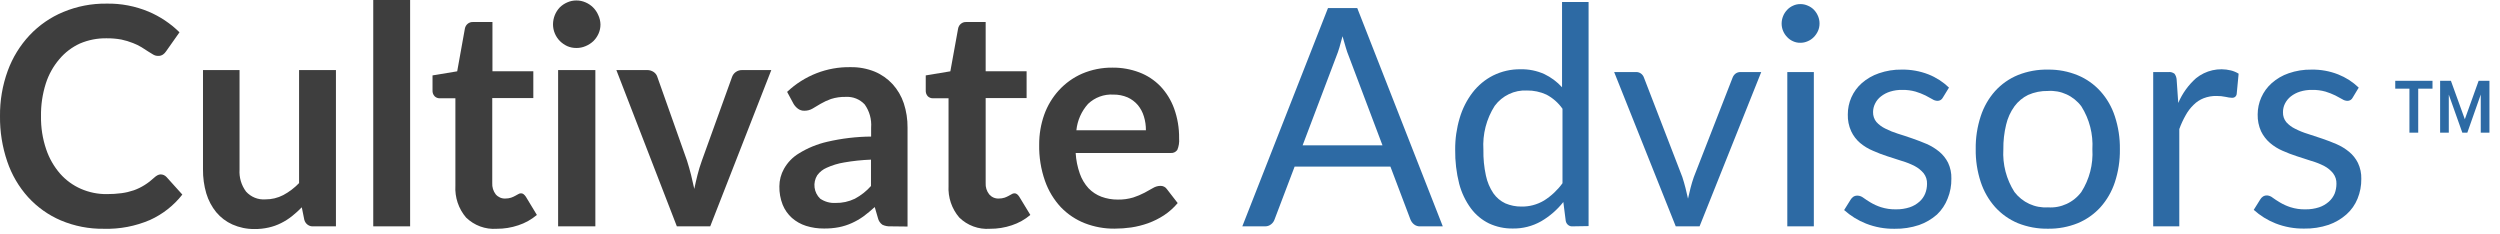 <svg width="192" height="18" viewBox="0 0 192 18" fill="none" xmlns="http://www.w3.org/2000/svg">
<path d="M12.342 13.394C12.426 13.395 12.509 13.414 12.586 13.448C12.662 13.483 12.731 13.534 12.789 13.596L14.003 14.943C13.342 15.786 12.491 16.454 11.524 16.892C10.406 17.372 9.201 17.604 7.989 17.57C6.851 17.589 5.722 17.37 4.671 16.927C3.719 16.52 2.862 15.911 2.157 15.14C1.444 14.35 0.899 13.418 0.556 12.402C0.175 11.284 -0.013 10.107 0 8.924C-0.013 7.734 0.188 6.552 0.595 5.436C0.967 4.418 1.539 3.488 2.276 2.703C3.005 1.931 3.886 1.323 4.86 0.921C5.914 0.481 7.043 0.263 8.182 0.278C9.286 0.257 10.383 0.466 11.405 0.891C12.289 1.264 13.096 1.803 13.785 2.48L12.754 3.943C12.692 4.038 12.613 4.121 12.521 4.186C12.404 4.266 12.264 4.303 12.124 4.292C11.998 4.291 11.875 4.256 11.767 4.191C11.648 4.125 11.514 4.044 11.37 3.948C11.226 3.852 11.058 3.746 10.874 3.629C10.663 3.501 10.441 3.392 10.21 3.305C9.922 3.191 9.625 3.101 9.322 3.037C8.943 2.968 8.558 2.936 8.172 2.941C7.475 2.931 6.783 3.067 6.139 3.341C5.527 3.62 4.983 4.035 4.547 4.556C4.089 5.096 3.74 5.724 3.521 6.403C3.26 7.22 3.135 8.075 3.149 8.934C3.136 9.795 3.27 10.652 3.546 11.465C3.778 12.156 4.142 12.792 4.617 13.338C5.06 13.84 5.605 14.237 6.213 14.502C6.84 14.776 7.515 14.914 8.197 14.907C8.578 14.909 8.959 14.885 9.337 14.836C9.658 14.793 9.973 14.718 10.279 14.614C10.564 14.512 10.836 14.38 11.093 14.219C11.365 14.049 11.621 13.852 11.856 13.632C11.928 13.564 12.008 13.506 12.094 13.46C12.171 13.418 12.256 13.396 12.342 13.394Z" fill="#3E3E3E"/>
<path d="M18.397 5.381V13.009C18.355 13.619 18.532 14.223 18.893 14.71C19.08 14.919 19.311 15.081 19.569 15.185C19.826 15.29 20.104 15.333 20.38 15.312C20.857 15.317 21.328 15.204 21.754 14.983C22.203 14.743 22.613 14.432 22.969 14.062V5.381H25.8V17.383H24.084C23.925 17.4 23.766 17.358 23.635 17.265C23.504 17.172 23.41 17.034 23.37 16.877L23.177 15.92C22.94 16.164 22.689 16.392 22.423 16.603C22.163 16.81 21.882 16.988 21.585 17.135C21.283 17.288 20.963 17.401 20.633 17.474C20.272 17.556 19.902 17.595 19.532 17.59C18.954 17.594 18.382 17.475 17.851 17.241C17.372 17.027 16.947 16.705 16.607 16.299C16.261 15.873 16.002 15.381 15.843 14.852C15.668 14.254 15.583 13.633 15.59 13.009V5.381H18.397Z" fill="#3E3E3E"/>
<path d="M31.497 0V17.383H28.666V0H31.497Z" fill="#3E3E3E"/>
<path d="M38.147 17.57C37.717 17.601 37.286 17.54 36.88 17.391C36.475 17.242 36.104 17.008 35.792 16.705C35.217 16.032 34.923 15.156 34.974 14.265V7.548H33.769C33.698 7.55 33.627 7.537 33.561 7.511C33.494 7.485 33.434 7.446 33.382 7.396C33.325 7.336 33.28 7.265 33.252 7.186C33.224 7.107 33.212 7.024 33.218 6.94V5.791L35.113 5.477L35.703 2.197C35.729 2.049 35.808 1.916 35.924 1.822C36.04 1.729 36.185 1.682 36.332 1.691H37.82V5.472H40.959V7.532H37.805V14.052C37.786 14.368 37.881 14.68 38.073 14.928C38.165 15.034 38.279 15.118 38.407 15.174C38.535 15.229 38.673 15.254 38.812 15.247C38.961 15.249 39.11 15.227 39.253 15.181C39.359 15.144 39.462 15.098 39.56 15.044L39.798 14.913C39.86 14.87 39.932 14.848 40.007 14.847C40.08 14.844 40.152 14.867 40.21 14.913C40.278 14.967 40.336 15.032 40.384 15.105L41.232 16.507C40.811 16.863 40.328 17.132 39.808 17.302C39.273 17.483 38.712 17.573 38.147 17.57Z" fill="#3E3E3E"/>
<path d="M46.116 1.883C46.117 2.126 46.066 2.366 45.967 2.587C45.87 2.801 45.736 2.995 45.57 3.159C45.395 3.323 45.191 3.453 44.97 3.544C44.746 3.64 44.505 3.688 44.261 3.685C44.023 3.687 43.786 3.639 43.567 3.544C43.356 3.447 43.163 3.313 42.997 3.149C42.836 2.984 42.706 2.79 42.615 2.577C42.52 2.355 42.471 2.115 42.471 1.873C42.473 1.383 42.661 0.913 42.997 0.562C43.163 0.401 43.356 0.273 43.567 0.182C43.786 0.085 44.023 0.035 44.261 0.036C44.505 0.034 44.746 0.084 44.97 0.182C45.186 0.274 45.383 0.407 45.55 0.572C45.718 0.74 45.853 0.939 45.947 1.159C46.054 1.385 46.111 1.632 46.116 1.883ZM45.724 5.381V17.383H42.863V5.381H45.724Z" fill="#3E3E3E"/>
<path d="M47.336 5.381H49.676C49.864 5.373 50.05 5.426 50.207 5.533C50.343 5.625 50.443 5.763 50.489 5.923L52.76 12.331C52.879 12.706 52.983 13.07 53.073 13.43C53.162 13.789 53.241 14.148 53.321 14.508C53.395 14.148 53.479 13.789 53.569 13.43C53.658 13.07 53.772 12.706 53.906 12.331L56.217 5.923C56.27 5.765 56.371 5.629 56.504 5.533C56.649 5.429 56.823 5.376 57 5.381H59.236L54.545 17.383H51.982L47.336 5.381Z" fill="#3E3E3E"/>
<path d="M68.395 17.383C68.18 17.394 67.966 17.353 67.77 17.261C67.599 17.141 67.477 16.961 67.428 16.755L67.18 15.9C66.901 16.156 66.61 16.397 66.307 16.623C66.029 16.821 65.734 16.99 65.424 17.13C65.107 17.274 64.774 17.381 64.433 17.449C64.053 17.521 63.668 17.555 63.282 17.55C62.815 17.555 62.35 17.487 61.904 17.347C61.505 17.221 61.135 17.013 60.818 16.735C60.509 16.457 60.266 16.111 60.109 15.723C59.932 15.272 59.846 14.79 59.856 14.305C59.858 13.836 59.98 13.376 60.208 12.969C60.485 12.473 60.885 12.061 61.368 11.774C62.039 11.361 62.771 11.062 63.535 10.888C64.64 10.631 65.769 10.497 66.902 10.488V9.805C66.952 9.168 66.776 8.534 66.406 8.018C66.22 7.821 65.994 7.667 65.744 7.567C65.494 7.468 65.226 7.425 64.958 7.441C64.572 7.431 64.187 7.486 63.818 7.603C63.541 7.701 63.274 7.825 63.02 7.973L62.4 8.342C62.209 8.452 61.994 8.508 61.775 8.504C61.597 8.51 61.422 8.454 61.279 8.347C61.146 8.247 61.033 8.122 60.947 7.978L60.451 7.056C61.777 5.802 63.528 5.121 65.335 5.158C65.966 5.148 66.593 5.265 67.18 5.502C67.7 5.719 68.168 6.047 68.553 6.464C68.936 6.888 69.228 7.387 69.411 7.932C69.609 8.536 69.706 9.169 69.699 9.805V17.398L68.395 17.383ZM64.165 15.586C64.679 15.597 65.188 15.486 65.653 15.262C66.119 15.013 66.539 14.683 66.892 14.285V12.26C66.199 12.286 65.508 12.358 64.824 12.478C64.364 12.553 63.916 12.689 63.49 12.883C63.204 13.004 62.954 13.202 62.767 13.455C62.591 13.734 62.517 14.068 62.558 14.397C62.599 14.726 62.752 15.031 62.99 15.257C63.336 15.493 63.749 15.609 64.165 15.586Z" fill="#3E3E3E"/>
<path d="M76.026 17.57C75.596 17.602 75.165 17.541 74.759 17.392C74.353 17.243 73.983 17.009 73.671 16.705C73.094 16.033 72.798 15.157 72.848 14.265V7.548H71.648C71.503 7.551 71.362 7.496 71.256 7.396C71.2 7.335 71.157 7.263 71.13 7.185C71.103 7.107 71.092 7.023 71.097 6.94V5.791L72.987 5.477L73.582 2.197C73.608 2.049 73.687 1.916 73.803 1.822C73.919 1.729 74.064 1.682 74.212 1.691H75.699V5.472H78.843V7.532H75.699V14.052C75.679 14.369 75.777 14.681 75.972 14.928C76.064 15.034 76.177 15.118 76.305 15.174C76.433 15.229 76.572 15.254 76.711 15.247C76.86 15.249 77.009 15.227 77.152 15.181C77.258 15.143 77.36 15.098 77.459 15.044L77.697 14.913C77.757 14.87 77.828 14.848 77.901 14.847C77.976 14.843 78.049 14.866 78.109 14.913C78.175 14.967 78.232 15.032 78.278 15.105L79.13 16.507C78.71 16.862 78.227 17.131 77.707 17.302C77.165 17.485 76.597 17.575 76.026 17.57Z" fill="#3E3E3E"/>
<path d="M85.442 5.194C86.143 5.187 86.838 5.31 87.495 5.558C88.103 5.787 88.654 6.148 89.112 6.616C89.575 7.104 89.935 7.685 90.168 8.322C90.436 9.062 90.568 9.846 90.555 10.635C90.581 10.936 90.533 11.239 90.416 11.516C90.356 11.599 90.276 11.664 90.184 11.705C90.091 11.746 89.99 11.761 89.89 11.749H82.611C82.642 12.294 82.751 12.831 82.933 13.344C83.079 13.757 83.305 14.136 83.598 14.457C83.877 14.747 84.216 14.97 84.59 15.11C84.993 15.258 85.42 15.331 85.849 15.328C86.25 15.335 86.649 15.281 87.034 15.166C87.332 15.068 87.623 14.947 87.902 14.801C88.15 14.67 88.368 14.548 88.556 14.437C88.722 14.337 88.91 14.281 89.102 14.275C89.206 14.268 89.309 14.289 89.403 14.336C89.496 14.383 89.575 14.455 89.632 14.543L90.446 15.596C90.14 15.96 89.784 16.277 89.389 16.538C89.007 16.786 88.597 16.99 88.17 17.145C87.749 17.294 87.316 17.403 86.875 17.469C86.451 17.529 86.024 17.559 85.596 17.56C84.817 17.568 84.043 17.427 83.315 17.145C82.625 16.875 82 16.457 81.48 15.92C80.938 15.34 80.521 14.65 80.256 13.895C79.943 13.004 79.792 12.062 79.809 11.116C79.804 10.329 79.935 9.548 80.196 8.808C80.445 8.113 80.828 7.476 81.322 6.935C81.822 6.389 82.428 5.954 83.102 5.659C83.843 5.343 84.639 5.185 85.442 5.194ZM85.502 7.264C85.148 7.243 84.794 7.295 84.461 7.418C84.127 7.541 83.822 7.731 83.563 7.978C83.059 8.537 82.744 9.247 82.666 10.003H88.006C88.009 9.644 87.957 9.287 87.852 8.945C87.757 8.626 87.6 8.33 87.391 8.074C87.175 7.821 86.908 7.619 86.608 7.482C86.258 7.332 85.881 7.258 85.502 7.264Z" fill="#3E3E3E"/>
<path d="M110.806 17.383H109.091C108.913 17.397 108.736 17.343 108.595 17.231C108.47 17.13 108.375 16.997 108.317 16.846L106.785 12.797H99.426L97.889 16.846C97.84 16.995 97.748 17.125 97.626 17.221C97.486 17.336 97.31 17.393 97.13 17.383H95.41L101.99 0.618H104.236L110.806 17.383ZM100.041 11.162H106.175L103.597 4.338C103.502 4.111 103.421 3.877 103.354 3.64C103.269 3.371 103.19 3.088 103.106 2.784C103.026 3.088 102.947 3.376 102.868 3.645C102.797 3.885 102.715 4.122 102.62 4.353L100.041 11.162Z" fill="#2d6aa4"/>
<path d="M120.798 17.383C120.669 17.399 120.539 17.363 120.437 17.282C120.334 17.202 120.266 17.083 120.247 16.953L120.064 15.515C119.592 16.111 119.015 16.613 118.363 16.993C117.693 17.372 116.937 17.564 116.171 17.55C115.546 17.558 114.926 17.425 114.356 17.16C113.81 16.894 113.334 16.498 112.968 16.006C112.551 15.44 112.245 14.797 112.065 14.113C111.85 13.26 111.747 12.382 111.758 11.501C111.751 10.674 111.868 9.851 112.105 9.061C112.314 8.351 112.65 7.686 113.097 7.102C113.521 6.552 114.06 6.106 114.674 5.796C115.329 5.473 116.049 5.31 116.776 5.32C117.405 5.305 118.03 5.431 118.606 5.69C119.118 5.935 119.58 6.278 119.965 6.702V0.152H122.003V17.363L120.798 17.383ZM116.831 15.864C117.447 15.878 118.054 15.716 118.586 15.399C119.136 15.052 119.615 14.602 119.999 14.072V8.352C119.677 7.894 119.252 7.521 118.76 7.264C118.292 7.05 117.784 6.943 117.272 6.95C116.796 6.926 116.321 7.02 115.889 7.226C115.457 7.431 115.081 7.742 114.793 8.13C114.155 9.128 113.851 10.311 113.925 11.501C113.912 12.168 113.977 12.834 114.118 13.485C114.22 13.971 114.414 14.432 114.689 14.842C114.925 15.18 115.245 15.449 115.616 15.621C116.003 15.784 116.417 15.867 116.836 15.864H116.831Z" fill="#2d6aa4"/>
<path d="M123.967 5.533H125.628C125.765 5.525 125.901 5.563 126.015 5.641C126.129 5.72 126.214 5.835 126.258 5.968L129.203 13.597C129.297 13.885 129.377 14.164 129.446 14.437C129.516 14.71 129.58 14.983 129.639 15.257C129.699 14.983 129.763 14.71 129.833 14.437C129.902 14.164 129.987 13.885 130.086 13.597L133.061 5.968C133.107 5.844 133.186 5.735 133.289 5.654C133.4 5.572 133.534 5.53 133.671 5.533H135.263L130.527 17.383H128.697L123.967 5.533Z" fill="#2d6aa4"/>
<path d="M139.74 1.812C139.741 2.008 139.701 2.202 139.621 2.379C139.542 2.555 139.433 2.714 139.299 2.85C139.164 2.988 139.004 3.097 138.827 3.169C138.649 3.248 138.457 3.288 138.262 3.285C138.071 3.289 137.881 3.249 137.707 3.169C137.537 3.095 137.383 2.987 137.256 2.85C137.123 2.715 137.017 2.555 136.943 2.379C136.867 2.2 136.829 2.007 136.829 1.812C136.831 1.417 136.984 1.037 137.256 0.754C137.383 0.618 137.537 0.51 137.707 0.436C137.881 0.354 138.071 0.313 138.262 0.314C138.462 0.311 138.66 0.353 138.842 0.436C139.019 0.508 139.179 0.617 139.313 0.754C139.451 0.901 139.561 1.073 139.636 1.261C139.706 1.436 139.742 1.623 139.74 1.812ZM139.303 5.533V17.383H137.265V5.533H139.303Z" fill="#2d6aa4"/>
<path d="M149.216 7.487C149.177 7.568 149.116 7.635 149.04 7.681C148.965 7.727 148.877 7.749 148.789 7.745C148.652 7.738 148.518 7.695 148.403 7.618C148.259 7.532 148.08 7.436 147.872 7.33C147.629 7.212 147.377 7.114 147.118 7.036C146.783 6.941 146.435 6.897 146.087 6.905C145.773 6.898 145.46 6.943 145.16 7.036C144.905 7.115 144.666 7.24 144.455 7.406C144.267 7.55 144.115 7.737 144.009 7.952C143.906 8.154 143.852 8.378 143.851 8.605C143.843 8.884 143.935 9.155 144.108 9.37C144.303 9.581 144.535 9.753 144.793 9.876C145.102 10.034 145.424 10.164 145.755 10.266C146.117 10.377 146.484 10.499 146.86 10.63C147.237 10.762 147.604 10.899 147.966 11.055C148.312 11.206 148.635 11.403 148.928 11.643C149.212 11.876 149.445 12.167 149.612 12.498C149.792 12.88 149.879 13.3 149.865 13.723C149.874 14.244 149.778 14.761 149.583 15.242C149.403 15.711 149.122 16.134 148.76 16.477C148.356 16.832 147.89 17.105 147.386 17.282C146.78 17.484 146.144 17.581 145.507 17.57C144.754 17.582 144.007 17.447 143.305 17.17C142.691 16.927 142.124 16.576 141.629 16.133L142.125 15.338C142.18 15.245 142.255 15.166 142.343 15.105C142.441 15.047 142.553 15.019 142.665 15.024C142.823 15.032 142.976 15.088 143.102 15.186C143.255 15.297 143.439 15.419 143.657 15.55C143.908 15.698 144.174 15.819 144.451 15.91C144.829 16.03 145.224 16.087 145.621 16.077C145.976 16.082 146.329 16.029 146.667 15.92C146.941 15.829 147.193 15.682 147.411 15.49C147.603 15.322 147.754 15.11 147.852 14.872C147.947 14.634 147.996 14.38 147.996 14.123C148.008 13.829 147.917 13.539 147.738 13.308C147.548 13.08 147.315 12.893 147.054 12.756C146.737 12.592 146.404 12.46 146.062 12.361C145.7 12.25 145.328 12.129 144.951 12.002C144.574 11.881 144.203 11.739 143.841 11.577C143.482 11.428 143.148 11.225 142.849 10.974C142.563 10.728 142.331 10.423 142.17 10.078C141.987 9.674 141.898 9.232 141.912 8.788C141.91 8.337 142.003 7.892 142.184 7.482C142.371 7.06 142.645 6.686 142.988 6.383C143.372 6.048 143.817 5.792 144.297 5.629C144.862 5.432 145.455 5.336 146.052 5.345C146.755 5.334 147.453 5.459 148.11 5.715C148.693 5.946 149.226 6.29 149.682 6.727L149.216 7.487Z" fill="#2d6aa4"/>
<path d="M157.283 5.346C158.068 5.334 158.847 5.482 159.574 5.781C160.236 6.055 160.831 6.475 161.315 7.011C161.813 7.565 162.19 8.22 162.421 8.934C162.689 9.75 162.82 10.605 162.807 11.466C162.82 12.325 162.689 13.181 162.421 13.996C162.187 14.708 161.811 15.361 161.315 15.915C160.829 16.448 160.235 16.866 159.574 17.14C158.845 17.433 158.067 17.577 157.283 17.565C156.493 17.578 155.709 17.433 154.973 17.14C154.308 16.862 153.71 16.439 153.222 15.9C152.73 15.345 152.355 14.691 152.121 13.981C151.853 13.166 151.722 12.31 151.735 11.45C151.722 10.59 151.853 9.735 152.121 8.919C152.353 8.207 152.728 7.551 153.222 6.996C153.71 6.459 154.308 6.039 154.973 5.766C155.708 5.472 156.494 5.329 157.283 5.346ZM157.283 15.925C157.773 15.96 158.263 15.87 158.71 15.664C159.158 15.458 159.548 15.143 159.847 14.746C160.467 13.773 160.764 12.623 160.695 11.466C160.764 10.301 160.467 9.145 159.847 8.165C159.548 7.768 159.158 7.452 158.71 7.247C158.263 7.041 157.773 6.951 157.283 6.986C156.761 6.974 156.241 7.078 155.761 7.289C155.347 7.49 154.986 7.791 154.71 8.165C154.405 8.587 154.188 9.067 154.07 9.577C153.92 10.195 153.848 10.829 153.857 11.466C153.789 12.624 154.088 13.774 154.71 14.746C155.013 15.141 155.405 15.455 155.854 15.66C156.302 15.866 156.793 15.957 157.283 15.925Z" fill="#2d6aa4"/>
<path d="M165.366 17.383V5.533H166.542C166.704 5.517 166.866 5.562 166.998 5.659C167.097 5.789 167.156 5.946 167.166 6.11L167.29 7.907C167.601 7.178 168.067 6.53 168.654 6.008C169.025 5.709 169.458 5.5 169.92 5.395C170.382 5.291 170.861 5.295 171.322 5.406C171.535 5.457 171.74 5.543 171.927 5.659L171.778 7.218C171.767 7.303 171.725 7.38 171.661 7.434C171.596 7.489 171.514 7.516 171.431 7.512C171.264 7.505 171.098 7.482 170.935 7.441C170.705 7.392 170.471 7.368 170.236 7.37C169.898 7.362 169.561 7.421 169.244 7.542C168.955 7.655 168.691 7.827 168.471 8.048C168.231 8.279 168.027 8.545 167.866 8.838C167.67 9.181 167.504 9.54 167.37 9.911V17.383H165.366Z" fill="#2d6aa4"/>
<path d="M180.693 7.487C180.656 7.568 180.596 7.635 180.521 7.681C180.446 7.727 180.359 7.75 180.272 7.745C180.134 7.739 180.001 7.695 179.885 7.619C179.736 7.534 179.558 7.438 179.35 7.33C179.108 7.213 178.857 7.115 178.601 7.036C178.264 6.941 177.914 6.896 177.565 6.905C177.252 6.899 176.941 6.943 176.642 7.036C176.386 7.115 176.146 7.24 175.933 7.406C175.748 7.553 175.595 7.74 175.487 7.953C175.383 8.159 175.33 8.389 175.333 8.621C175.323 8.899 175.415 9.172 175.591 9.385C175.783 9.597 176.014 9.769 176.27 9.891C176.581 10.05 176.904 10.181 177.237 10.281C177.594 10.393 177.961 10.514 178.343 10.646C178.725 10.777 179.087 10.914 179.449 11.071C179.794 11.221 180.118 11.418 180.411 11.658C180.695 11.89 180.926 12.182 181.09 12.513C181.271 12.895 181.36 13.315 181.348 13.738C181.355 14.259 181.257 14.776 181.06 15.257C180.873 15.72 180.583 16.133 180.212 16.462C179.81 16.818 179.343 17.091 178.839 17.267C178.233 17.469 177.597 17.567 176.96 17.555C176.207 17.566 175.46 17.431 174.758 17.155C174.145 16.913 173.58 16.561 173.087 16.117L173.583 15.323C173.637 15.229 173.712 15.149 173.801 15.09C173.897 15.032 174.007 15.004 174.118 15.009C174.275 15.023 174.423 15.085 174.545 15.186C174.698 15.297 174.882 15.419 175.105 15.551C175.356 15.7 175.622 15.82 175.898 15.91C176.277 16.031 176.672 16.088 177.069 16.077C177.422 16.082 177.773 16.029 178.11 15.92C178.384 15.829 178.636 15.682 178.854 15.49C179.046 15.321 179.198 15.11 179.3 14.872C179.391 14.633 179.438 14.38 179.439 14.123C179.451 13.829 179.36 13.54 179.181 13.308C178.997 13.08 178.769 12.892 178.512 12.756C178.195 12.591 177.863 12.459 177.52 12.362C177.158 12.25 176.786 12.129 176.409 12.002C176.032 11.881 175.661 11.739 175.298 11.577C174.948 11.427 174.623 11.224 174.332 10.975C174.046 10.727 173.813 10.422 173.647 10.079C173.466 9.674 173.378 9.232 173.389 8.788C173.39 8.337 173.484 7.892 173.667 7.482C173.854 7.061 174.128 6.686 174.47 6.383C174.849 6.048 175.289 5.791 175.765 5.629C176.328 5.432 176.92 5.337 177.515 5.346C178.218 5.332 178.917 5.458 179.573 5.715C180.157 5.947 180.692 6.29 181.15 6.728L180.693 7.487Z" fill="#2d6aa4"/>
<path d="M190.522 10.188V7.26L189.491 10.188H189.106L188.068 7.268V10.188H187.401V6.208H188.231L189.299 9.158L190.359 6.208H191.189V10.188H190.522ZM186.816 6.208V6.808H185.719V10.188H185.044V6.808H183.955V6.208H186.816Z" fill="#2d6aa4"/>
</svg>
